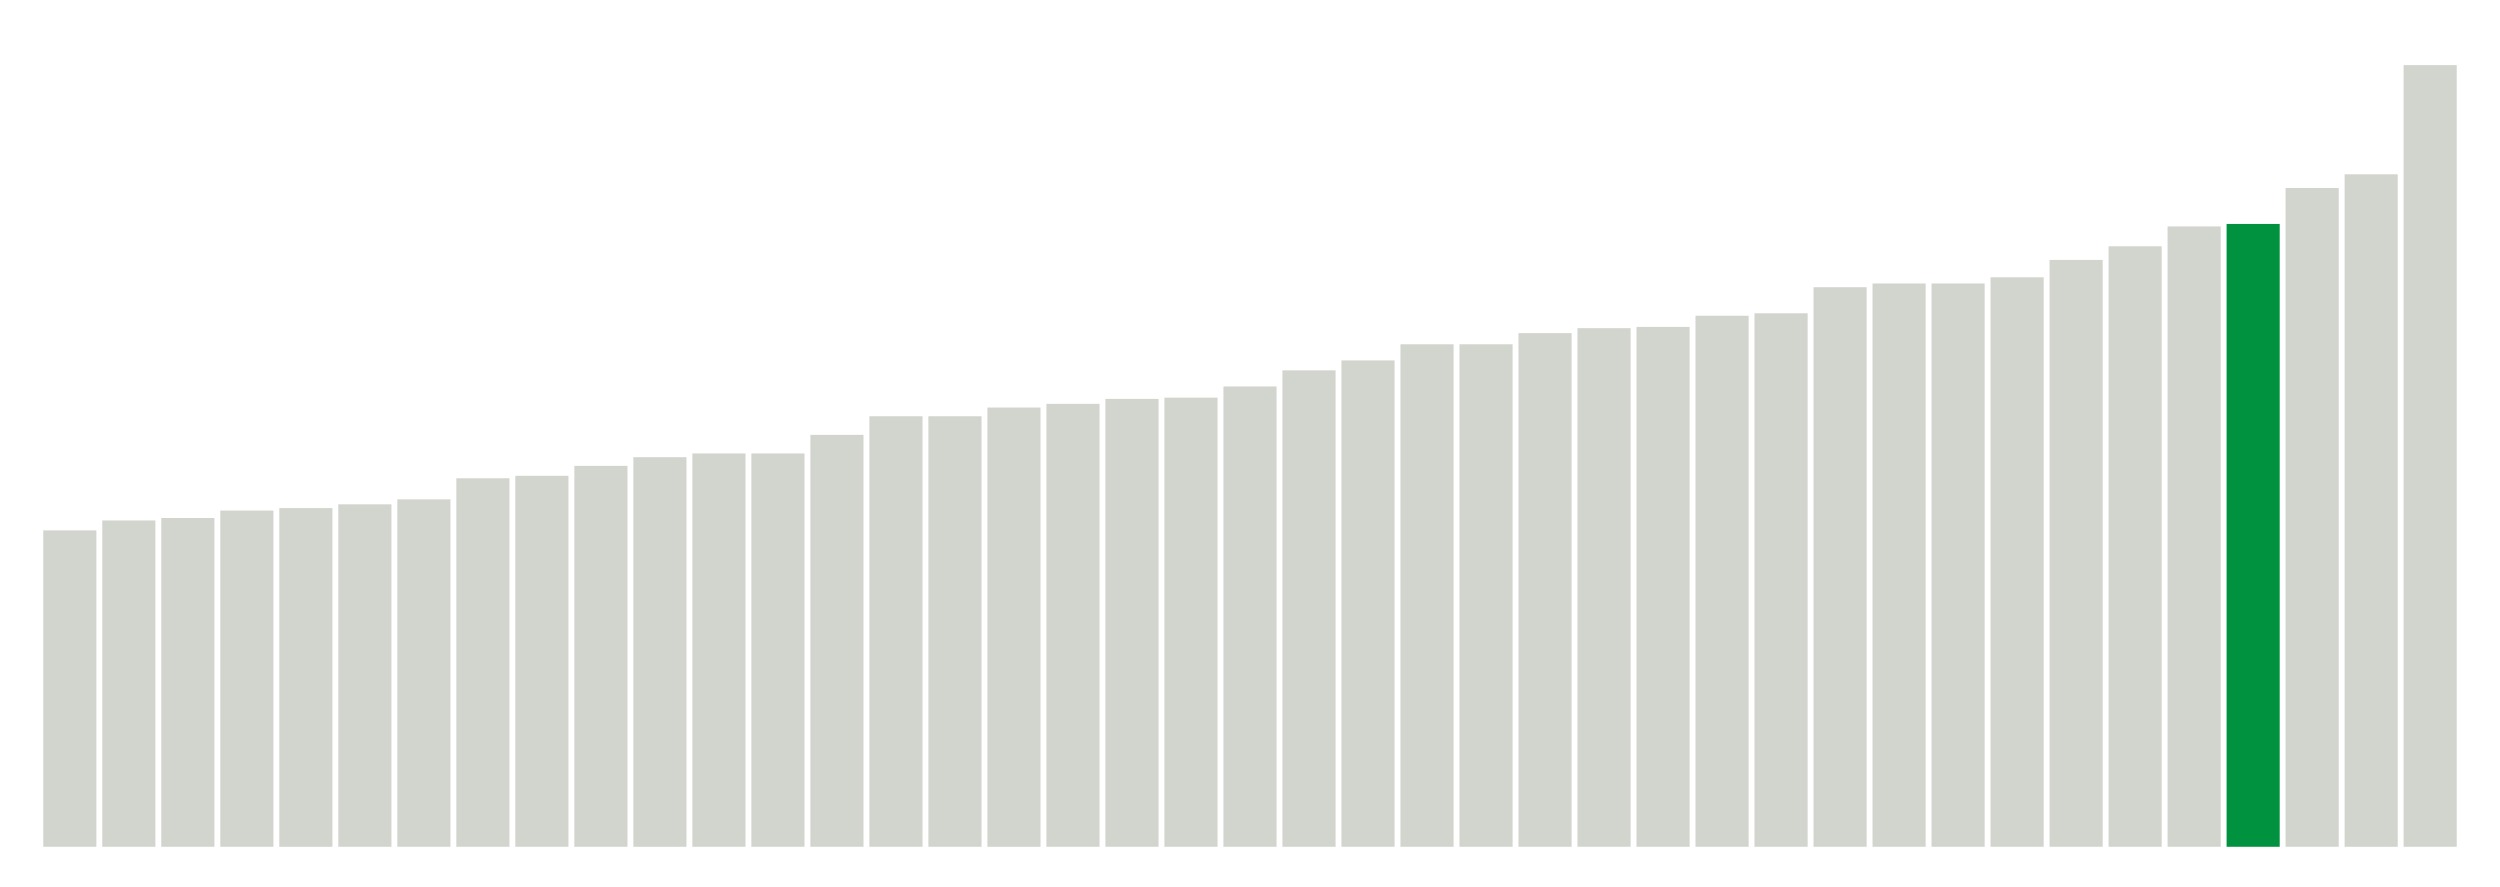<svg xmlns="http://www.w3.org/2000/svg" xmlns:xlink="http://www.w3.org/1999/xlink" version="1.1" class="marks" width="310" height="110" ><g fill="none" stroke-miterlimit="10" transform="translate(5,5)"><g class="mark-group role-frame root" role="graphics-object" aria-roledescription="group mark container"><g transform="translate(0,0)"><path class="background" aria-hidden="true" d="M0,0h300v100h-300Z" stroke="#ddd" stroke-width="0"/><g><g class="mark-rect role-mark marks" role="graphics-symbol" aria-roledescription="rect mark container"><path d="M0.366,60.769h6.585v39.231h-6.585Z" fill="#D2D4CE"/><path d="M7.683,59.538h6.585v40.462h-6.585Z" fill="#D2D4CE"/><path d="M15,59.231h6.585v40.769h-6.585Z" fill="#D2D4CE"/><path d="M22.317,58.308h6.585v41.692h-6.585Z" fill="#D2D4CE"/><path d="M29.634,58h6.585v42h-6.585Z" fill="#D2D4CE"/><path d="M36.951,57.538h6.585v42.462h-6.585Z" fill="#D2D4CE"/><path d="M44.268,56.923h6.585v43.077h-6.585Z" fill="#D2D4CE"/><path d="M51.585,54.308h6.585v45.692h-6.585Z" fill="#D2D4CE"/><path d="M58.902,54h6.585v46h-6.585Z" fill="#D2D4CE"/><path d="M66.22,52.769h6.585v47.231h-6.585Z" fill="#D2D4CE"/><path d="M73.537,51.692h6.585v48.308h-6.585Z" fill="#D2D4CE"/><path d="M80.854,51.231h6.585v48.769h-6.585Z" fill="#D2D4CE"/><path d="M88.171,51.231h6.585v48.769h-6.585Z" fill="#D2D4CE"/><path d="M95.488,48.923h6.585v51.077h-6.585Z" fill="#D2D4CE"/><path d="M102.805,46.615h6.585v53.385h-6.585Z" fill="#D2D4CE"/><path d="M110.122,46.615h6.585v53.385h-6.585Z" fill="#D2D4CE"/><path d="M117.439,45.538h6.585v54.462h-6.585Z" fill="#D2D4CE"/><path d="M124.756,45.077h6.585v54.923h-6.585Z" fill="#D2D4CE"/><path d="M132.073,44.462h6.585v55.538h-6.585Z" fill="#D2D4CE"/><path d="M139.39,44.308h6.585v55.692h-6.585Z" fill="#D2D4CE"/><path d="M146.707,42.923h6.585v57.077h-6.585Z" fill="#D2D4CE"/><path d="M154.024,40.923h6.585v59.077h-6.585Z" fill="#D2D4CE"/><path d="M161.341,39.692h6.585v60.308h-6.585Z" fill="#D2D4CE"/><path d="M168.659,37.692h6.585v62.308h-6.585Z" fill="#D2D4CE"/><path d="M175.976,37.692h6.585v62.308h-6.585Z" fill="#D2D4CE"/><path d="M183.293,36.308h6.585v63.692h-6.585Z" fill="#D2D4CE"/><path d="M190.61,35.692h6.585v64.308h-6.585Z" fill="#D2D4CE"/><path d="M197.927,35.538h6.585v64.462h-6.585Z" fill="#D2D4CE"/><path d="M205.244,34.154h6.585v65.846h-6.585Z" fill="#D2D4CE"/><path d="M212.561,33.846h6.585v66.154h-6.585Z" fill="#D2D4CE"/><path d="M219.878,30.615h6.585v69.385h-6.585Z" fill="#D2D4CE"/><path d="M227.195,30.154h6.585v69.846h-6.585Z" fill="#D2D4CE"/><path d="M234.512,30.154h6.585v69.846h-6.585Z" fill="#D2D4CE"/><path d="M241.829,29.385h6.585v70.615h-6.585Z" fill="#D2D4CE"/><path d="M249.146,27.231h6.585v72.769h-6.585Z" fill="#D2D4CE"/><path d="M256.463,25.538h6.585v74.462h-6.585Z" fill="#D2D4CE"/><path d="M263.78,23.077h6.585v76.923h-6.585Z" fill="#D2D4CE"/><path d="M271.098,22.769h6.585v77.231h-6.585Z" fill="#00923E"/><path d="M278.415,18.308h6.585v81.692h-6.585Z" fill="#D2D4CE"/><path d="M285.732,16.615h6.585v83.385h-6.585Z" fill="#D2D4CE"/><path d="M293.049,3.077h6.585v96.923h-6.585Z" fill="#D2D4CE"/></g></g><path class="foreground" aria-hidden="true" d="" display="none"/></g></g></g></svg>